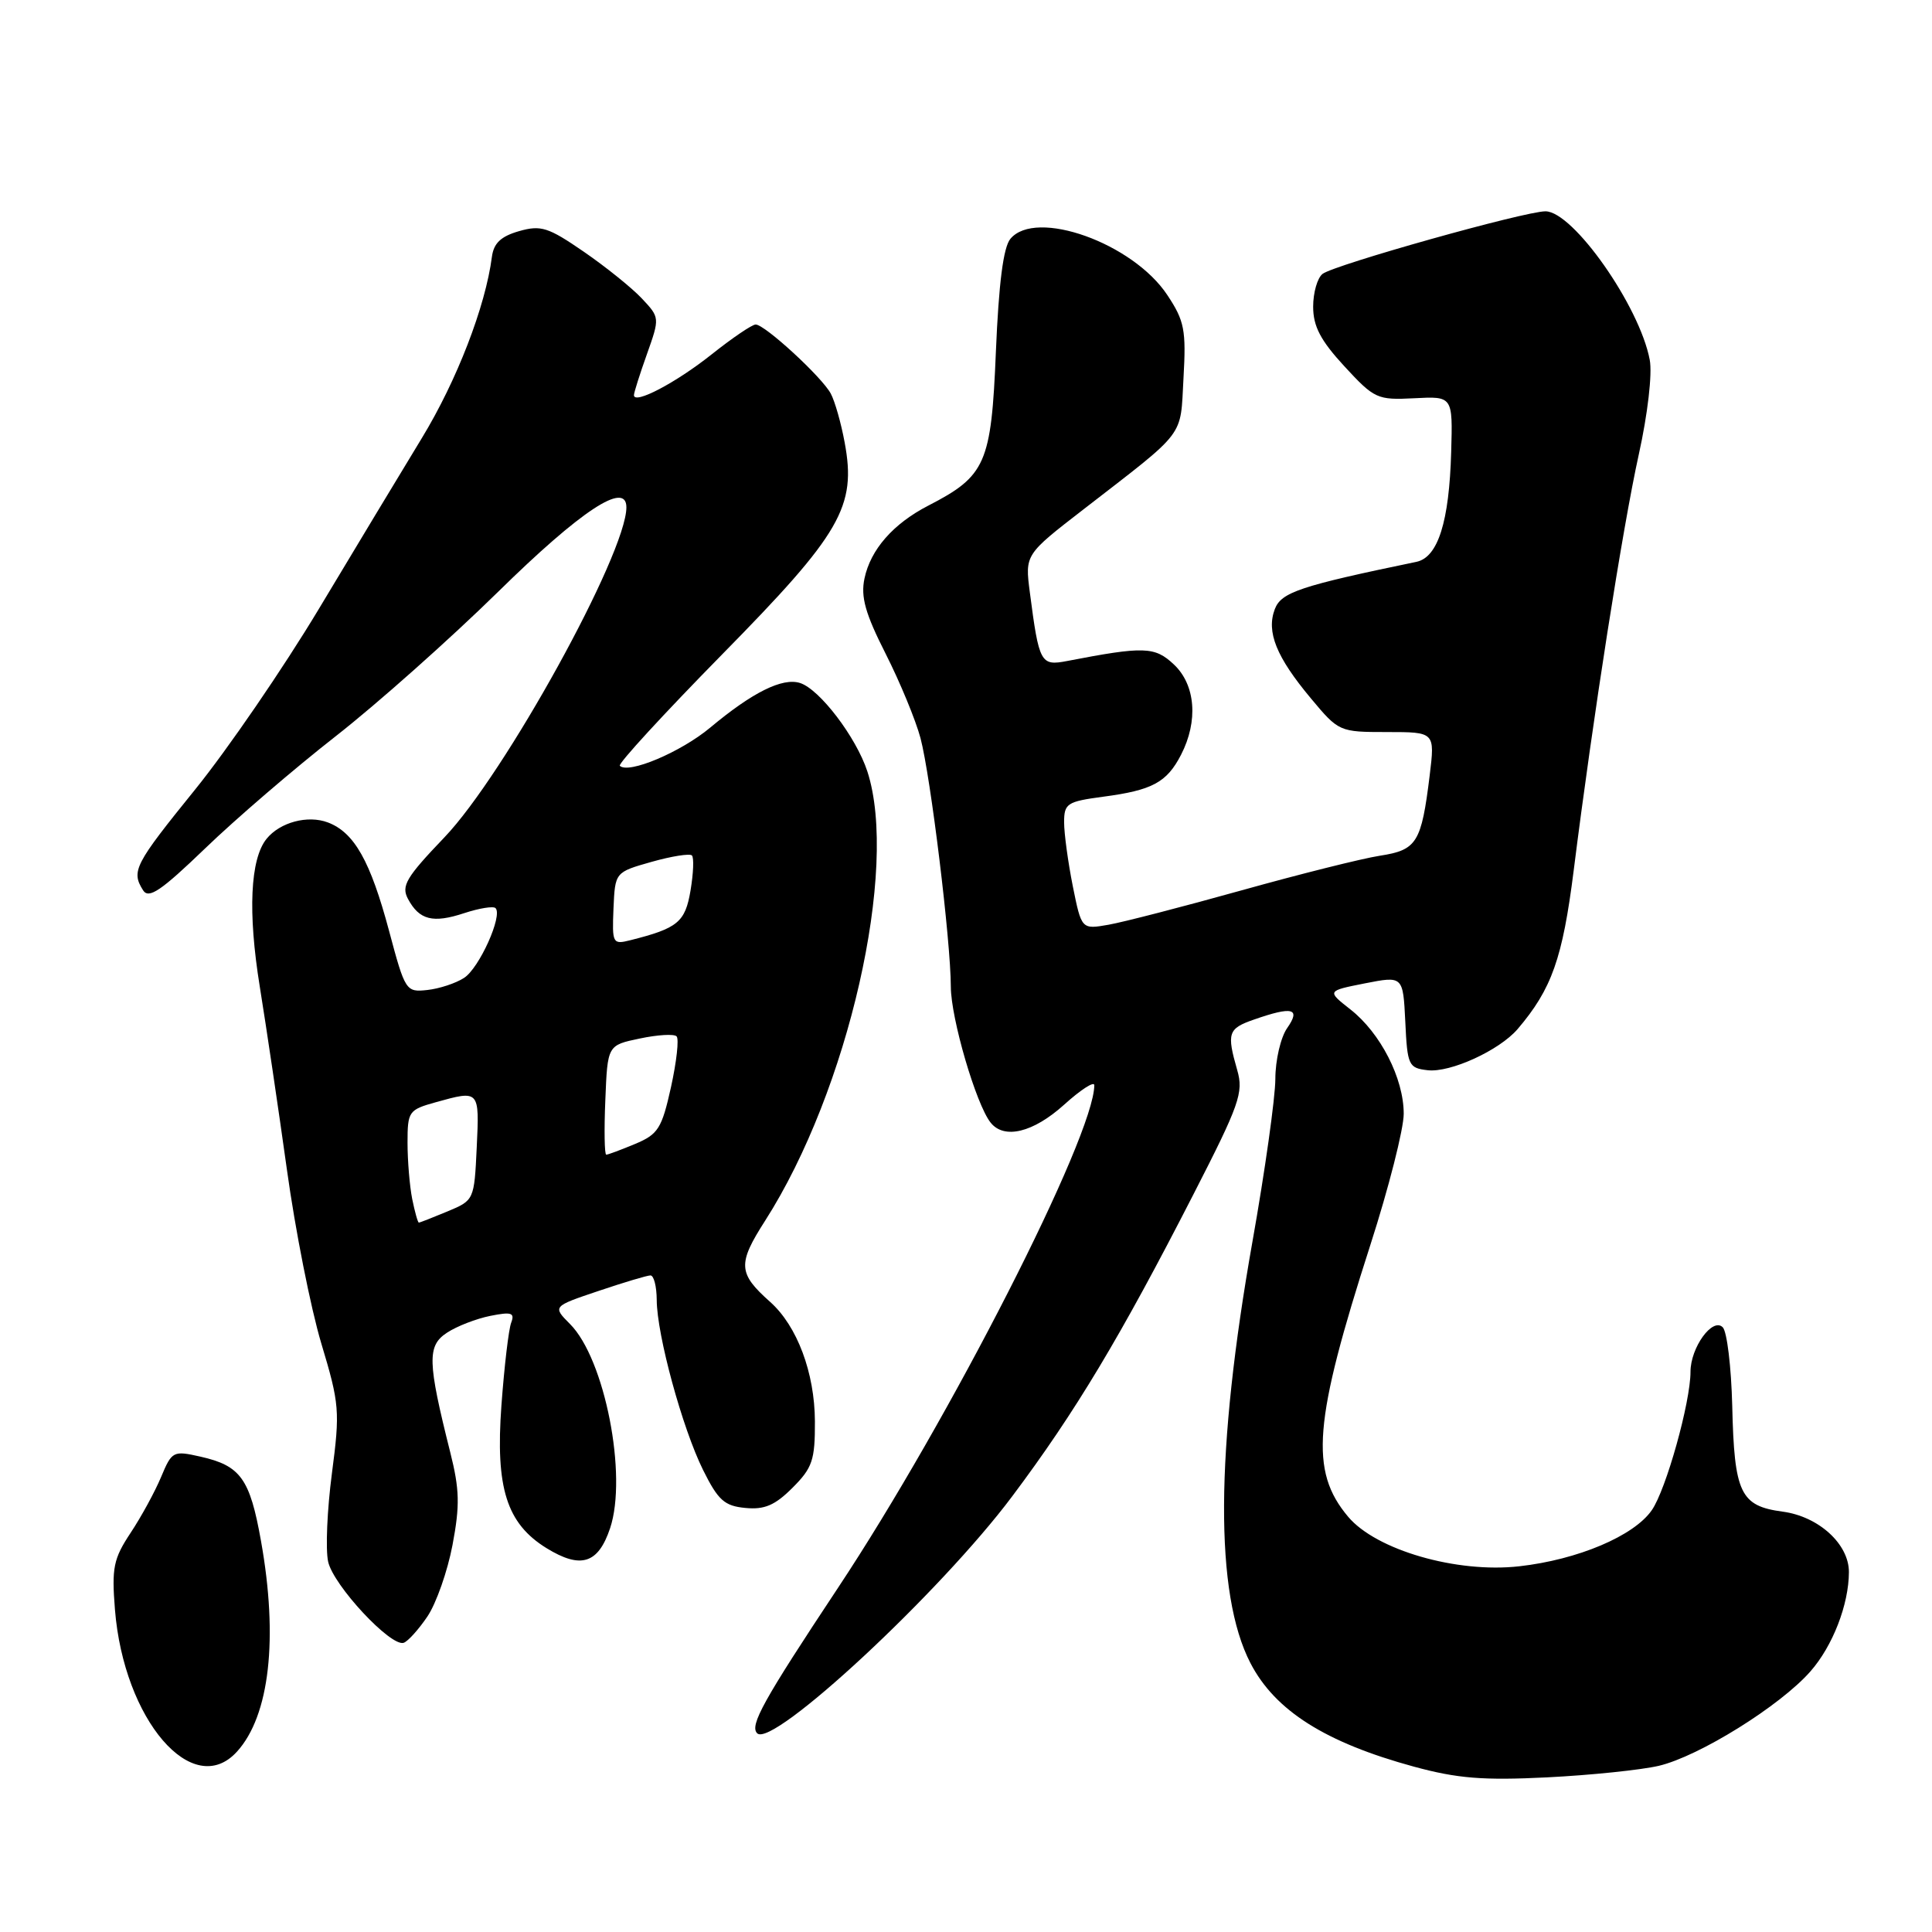 <?xml version="1.0" encoding="UTF-8" standalone="no"?>
<!DOCTYPE svg PUBLIC "-//W3C//DTD SVG 1.1//EN" "http://www.w3.org/Graphics/SVG/1.1/DTD/svg11.dtd" >
<svg xmlns="http://www.w3.org/2000/svg" xmlns:xlink="http://www.w3.org/1999/xlink" version="1.1" viewBox="0 0 256 256">
 <g >
 <path fill="currentColor"
d=" M 219.80 233.98 C 225.14 232.72 235.89 226.03 239.89 221.47 C 242.85 218.10 244.98 212.60 244.99 208.31 C 245.00 204.60 240.99 200.94 236.21 200.30 C 230.60 199.55 229.80 197.87 229.53 186.28 C 229.40 181.12 228.84 176.44 228.27 175.87 C 226.92 174.52 224.00 178.56 224.00 181.77 C 224.00 185.81 220.76 197.40 218.87 200.11 C 216.51 203.52 209.07 206.67 201.32 207.54 C 193.03 208.48 182.34 205.39 178.63 200.97 C 173.51 194.89 174.05 188.35 181.58 164.96 C 184.01 157.42 186.00 149.59 186.00 147.58 C 186.00 142.89 182.92 136.87 178.93 133.75 C 175.81 131.30 175.81 131.30 180.86 130.30 C 185.91 129.31 185.91 129.31 186.21 135.40 C 186.48 141.18 186.64 141.52 189.17 141.81 C 192.17 142.16 198.67 139.18 201.09 136.36 C 205.62 131.05 207.05 126.99 208.52 115.36 C 211.08 94.98 215.01 69.89 217.15 60.21 C 218.33 54.88 218.95 49.54 218.60 47.69 C 217.27 40.58 208.44 28.00 204.78 28.00 C 202.04 28.00 176.86 35.07 175.25 36.29 C 174.56 36.82 174.00 38.77 174.00 40.64 C 174.00 43.24 174.98 45.11 178.14 48.54 C 182.12 52.85 182.49 53.02 187.39 52.77 C 192.50 52.50 192.50 52.50 192.29 59.86 C 192.03 69.16 190.54 73.86 187.67 74.45 C 172.27 77.64 169.77 78.48 168.92 80.71 C 167.77 83.73 169.12 87.06 173.71 92.55 C 177.39 96.96 177.48 97.00 183.78 97.00 C 190.14 97.00 190.14 97.00 189.44 102.75 C 188.34 111.68 187.75 112.63 182.83 113.39 C 180.45 113.76 172.20 115.83 164.50 117.98 C 156.80 120.13 148.88 122.18 146.90 122.53 C 143.31 123.16 143.31 123.16 142.15 117.42 C 141.52 114.25 141.00 110.45 141.00 108.96 C 141.00 106.46 141.39 106.21 146.17 105.57 C 152.69 104.71 154.60 103.68 156.49 100.02 C 158.80 95.55 158.42 90.74 155.54 88.04 C 153.01 85.66 151.59 85.62 141.38 87.59 C 137.89 88.26 137.68 87.87 136.46 78.50 C 135.81 73.49 135.81 73.49 143.56 67.50 C 157.35 56.82 156.37 58.10 156.82 50.09 C 157.18 43.73 156.95 42.52 154.68 39.10 C 150.12 32.21 137.24 27.60 133.88 31.65 C 132.95 32.77 132.34 37.52 131.96 46.61 C 131.35 61.43 130.63 63.07 123.00 67.00 C 118.35 69.40 115.36 72.81 114.55 76.64 C 114.03 79.09 114.65 81.29 117.36 86.64 C 119.27 90.41 121.34 95.44 121.97 97.80 C 123.32 102.91 125.98 124.70 125.99 130.75 C 126.00 134.93 129.33 146.32 131.26 148.75 C 133.05 151.01 136.91 150.07 141.00 146.38 C 143.20 144.39 145.00 143.23 145.00 143.79 C 145.00 150.49 125.81 188.13 111.03 210.41 C 101.13 225.34 99.30 228.64 100.33 229.67 C 102.34 231.68 124.59 211.01 134.13 198.26 C 142.48 187.12 148.46 177.15 158.12 158.29 C 164.24 146.35 164.80 144.77 163.94 141.80 C 162.53 136.88 162.72 136.29 166.15 135.10 C 171.27 133.31 172.39 133.60 170.56 136.22 C 169.70 137.44 168.99 140.48 168.99 142.97 C 168.98 145.46 167.62 155.15 165.96 164.50 C 161.03 192.30 160.94 211.19 165.69 220.37 C 168.95 226.67 175.62 230.89 187.35 234.09 C 193.12 235.66 196.53 235.93 205.00 235.51 C 210.78 235.22 217.44 234.53 219.80 233.98 Z  M 31.41 232.09 C 35.73 227.33 36.89 217.07 34.58 204.17 C 33.11 195.92 31.88 194.21 26.55 193.01 C 22.95 192.20 22.78 192.28 21.35 195.70 C 20.54 197.64 18.72 200.98 17.30 203.12 C 15.03 206.55 14.79 207.75 15.23 213.26 C 16.40 227.90 25.56 238.56 31.41 232.09 Z  M 56.63 214.20 C 57.80 212.47 59.30 208.20 59.96 204.72 C 60.95 199.48 60.90 197.36 59.66 192.44 C 56.64 180.42 56.58 178.32 59.23 176.59 C 60.53 175.73 63.12 174.73 64.97 174.36 C 67.77 173.80 68.23 173.95 67.74 175.25 C 67.40 176.11 66.82 181.06 66.44 186.24 C 65.64 197.17 67.13 201.87 72.42 205.14 C 76.96 207.93 79.26 207.21 80.84 202.50 C 83.17 195.52 80.14 180.05 75.53 175.44 C 73.21 173.11 73.21 173.11 79.30 171.06 C 82.65 169.93 85.75 169.00 86.19 169.00 C 86.64 169.00 87.01 170.46 87.02 172.25 C 87.04 176.89 90.41 189.23 93.16 194.78 C 95.15 198.79 95.99 199.55 98.76 199.81 C 101.30 200.06 102.69 199.46 105.01 197.14 C 107.65 194.50 108.00 193.48 107.98 188.33 C 107.95 181.90 105.63 175.70 102.05 172.51 C 97.79 168.72 97.71 167.48 101.39 161.74 C 112.41 144.51 119.11 115.08 114.93 102.22 C 113.45 97.69 108.61 91.33 106.01 90.50 C 103.68 89.76 99.71 91.73 94.11 96.41 C 90.22 99.66 83.26 102.60 82.13 101.47 C 81.87 101.20 87.96 94.58 95.66 86.74 C 111.46 70.68 113.51 67.13 111.92 58.62 C 111.45 56.06 110.62 53.15 110.08 52.15 C 108.90 49.95 101.34 43.00 100.13 43.00 C 99.65 43.00 97.02 44.79 94.28 46.97 C 89.55 50.73 84.00 53.64 84.00 52.36 C 84.00 52.03 84.77 49.59 85.72 46.93 C 87.43 42.11 87.43 42.08 85.05 39.55 C 83.74 38.15 80.27 35.36 77.35 33.35 C 72.64 30.11 71.68 29.80 68.77 30.63 C 66.37 31.32 65.42 32.22 65.18 34.03 C 64.33 40.61 60.53 50.44 55.89 58.06 C 53.07 62.70 46.92 72.89 42.24 80.70 C 37.55 88.51 30.18 99.27 25.86 104.61 C 17.81 114.56 17.36 115.43 18.96 117.97 C 19.71 119.15 21.34 118.04 27.20 112.40 C 31.21 108.53 39.00 101.84 44.50 97.54 C 50.00 93.24 59.67 84.63 66.00 78.42 C 76.97 67.64 83.00 63.67 83.00 67.22 C 83.00 73.36 66.86 102.62 58.89 110.95 C 53.80 116.27 53.14 117.39 54.06 119.11 C 55.56 121.91 57.36 122.37 61.53 120.99 C 63.51 120.34 65.37 120.04 65.66 120.33 C 66.64 121.31 63.51 128.27 61.50 129.57 C 60.40 130.29 58.20 131.01 56.62 131.18 C 53.80 131.49 53.68 131.32 51.56 123.37 C 49.08 114.10 46.95 110.31 43.45 108.98 C 40.78 107.97 37.10 108.95 35.32 111.15 C 33.15 113.83 32.83 120.89 34.42 130.72 C 35.29 136.10 36.91 147.03 38.02 155.00 C 39.12 162.97 41.17 173.32 42.57 178.00 C 44.99 186.04 45.06 186.98 43.98 195.23 C 43.35 200.03 43.12 205.29 43.48 206.93 C 44.17 210.07 51.78 218.24 53.49 217.68 C 54.05 217.49 55.46 215.93 56.63 214.20 Z  M 54.62 158.88 C 54.28 157.16 54.00 153.80 54.00 151.42 C 54.00 147.27 54.15 147.05 57.75 146.05 C 63.54 144.44 63.53 144.42 63.17 152.02 C 62.84 159.01 62.82 159.05 59.29 160.52 C 57.35 161.33 55.64 162.00 55.50 162.00 C 55.36 162.00 54.97 160.59 54.62 158.88 Z  M 80.21 145.75 C 80.50 138.50 80.50 138.50 84.77 137.61 C 87.12 137.11 89.32 136.98 89.65 137.32 C 89.99 137.66 89.65 140.68 88.91 144.05 C 87.69 149.54 87.21 150.30 84.15 151.58 C 82.28 152.36 80.57 153.00 80.33 153.00 C 80.10 153.00 80.04 149.74 80.21 145.75 Z  M 81.29 120.38 C 81.50 115.57 81.50 115.57 86.34 114.20 C 88.99 113.45 91.40 113.07 91.68 113.35 C 91.97 113.63 91.88 115.72 91.50 117.99 C 90.79 122.20 89.82 123.00 83.50 124.59 C 81.18 125.17 81.10 125.01 81.29 120.38 Z "/>
</g>
</svg>